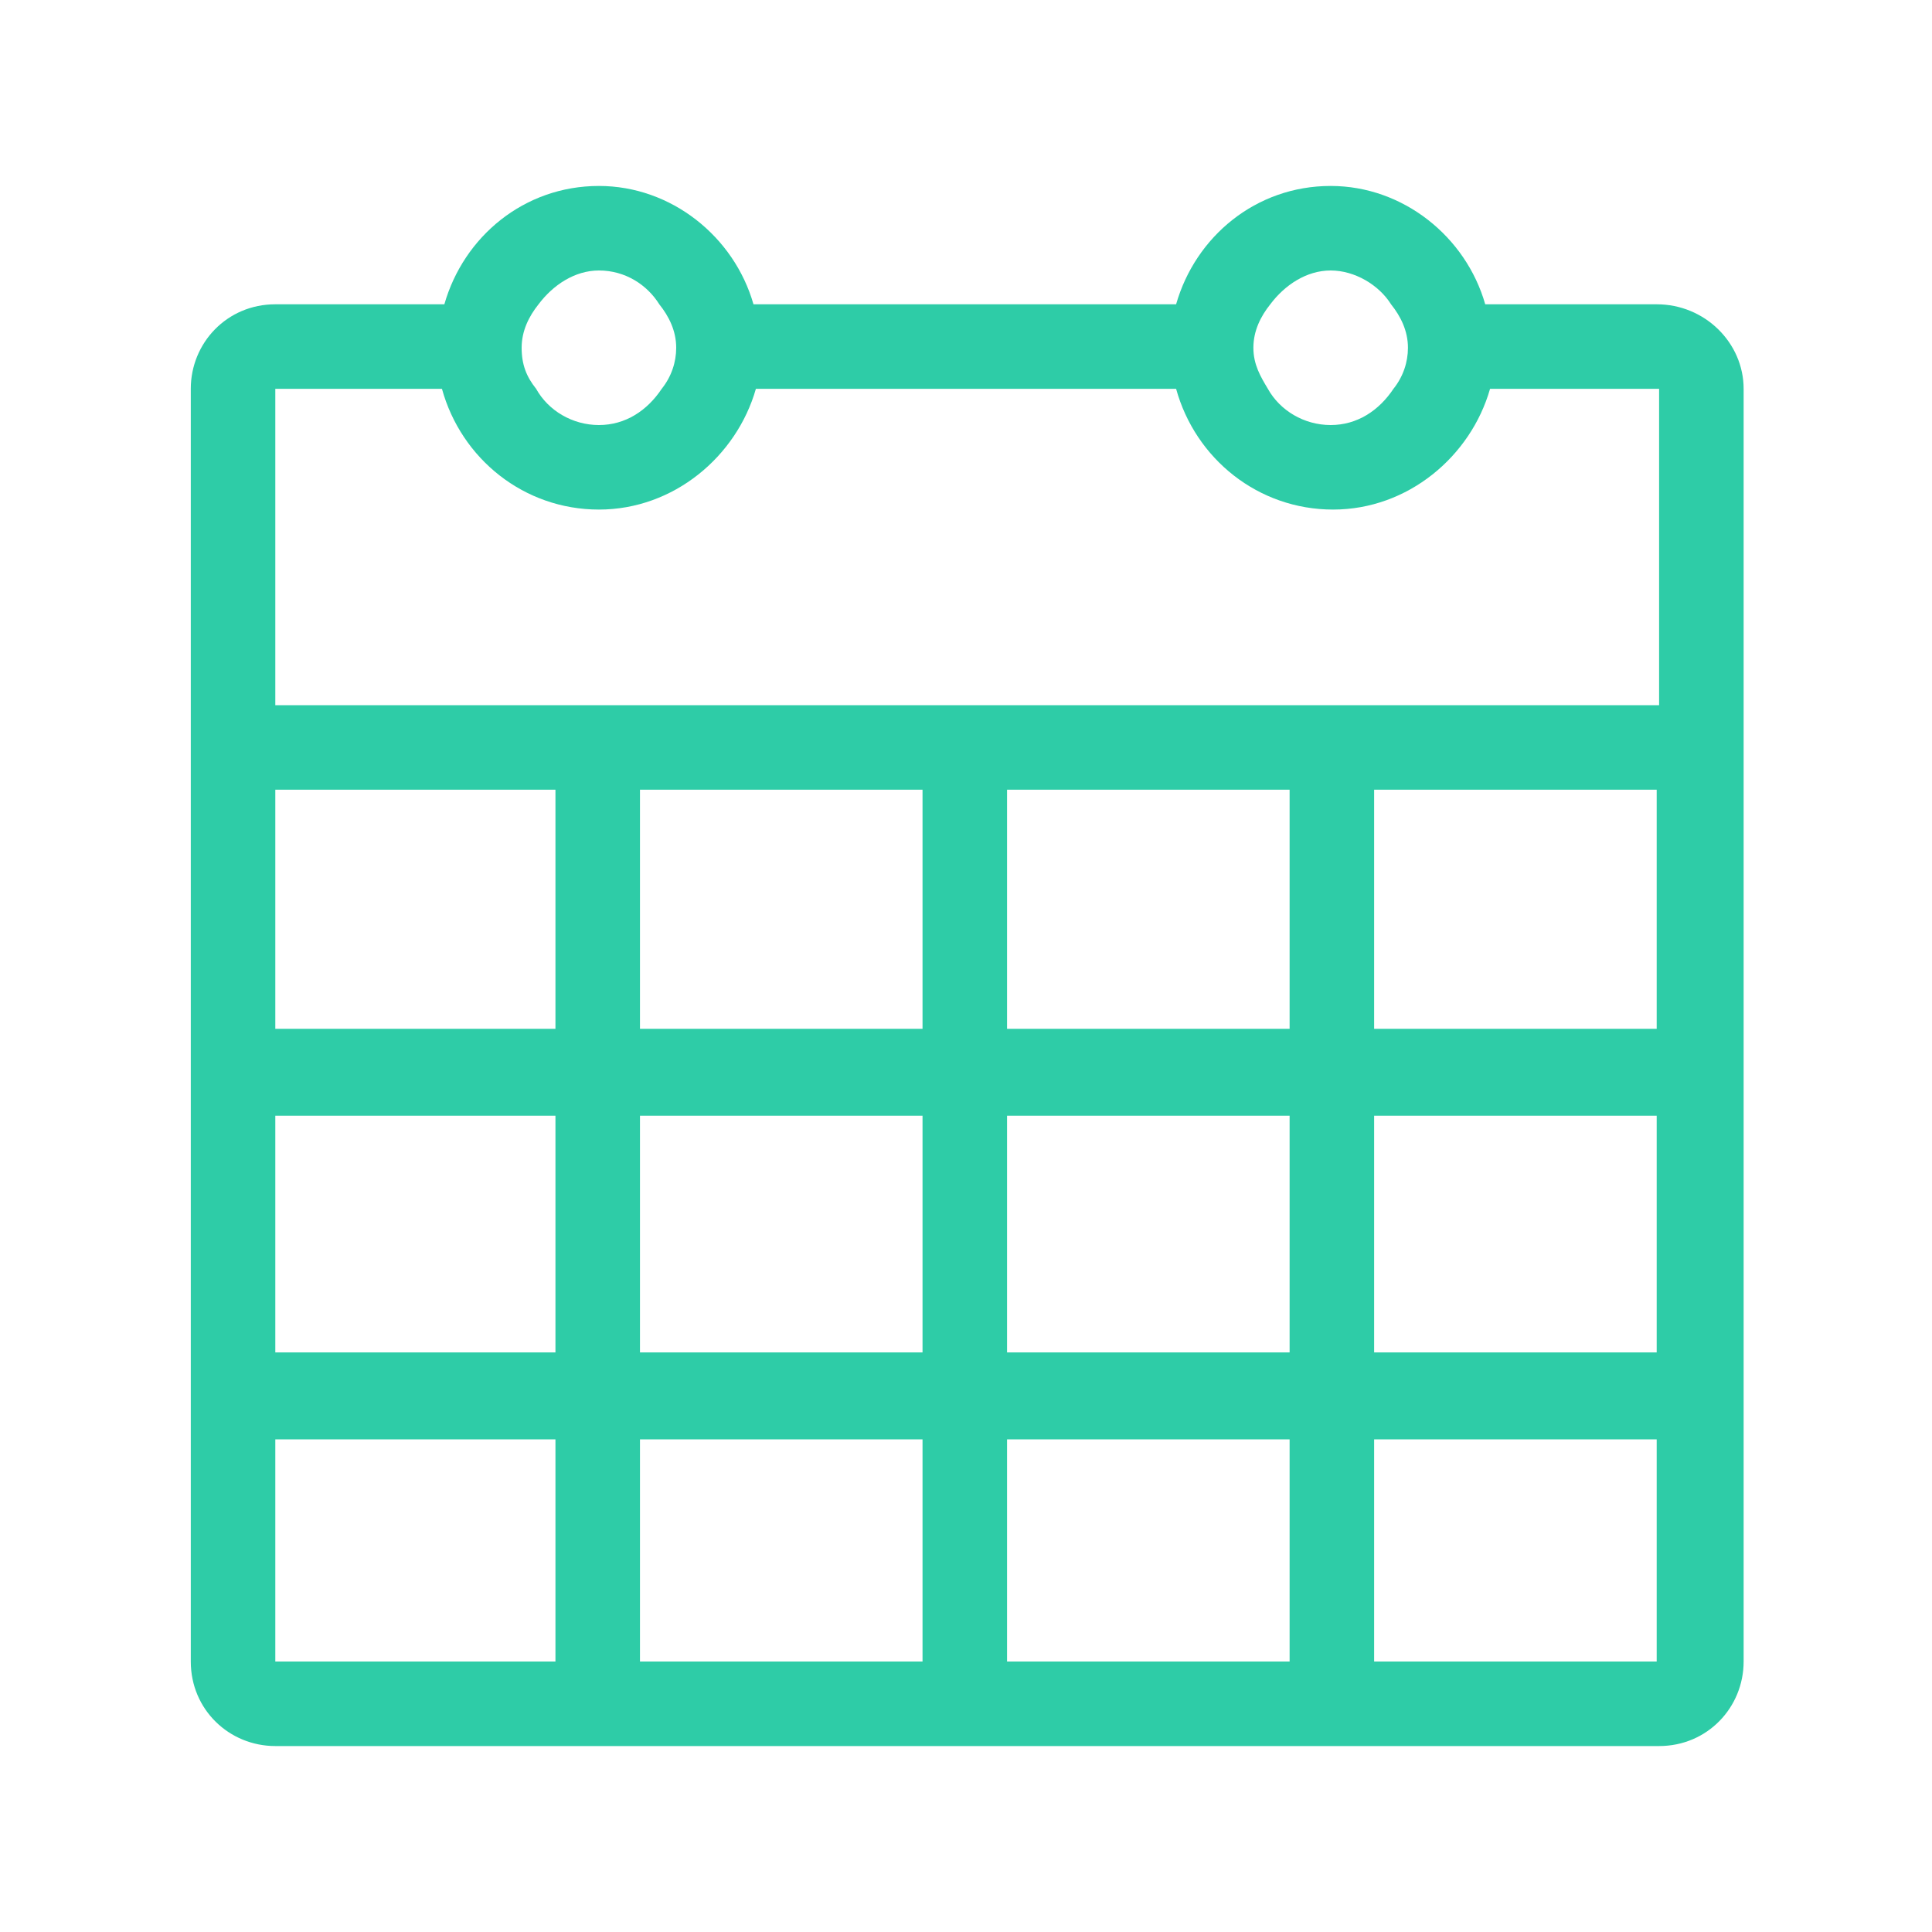 <?xml version="1.0" encoding="utf-8"?>
<!-- Generator: Adobe Illustrator 19.1.0, SVG Export Plug-In . SVG Version: 6.00 Build 0)  -->
<svg version="1.1" id="Layer_1" xmlns="http://www.w3.org/2000/svg" xmlns:xlink="http://www.w3.org/1999/xlink" x="0px" y="0px"
	 viewBox="0 0 80 80" style="enable-background:new 0 0 80 80;" xml:space="preserve">
<style type="text/css">
	.st0{fill:#2ECCA7;}
</style>
<g type="MSPage">
	<path type="MSShapeGroup" class="st0" d="M68.6,68.8H56.9v-9.2h11.7V68.8z M41.7,59.6h11.7v9.2H41.7V59.6z M26.5,59.6h11.7
		v9.2H26.5V59.6z M11.4,59.6H23v9.2H11.4V59.6z M11.4,16.1h6.9c0.8,2.9,3.4,5,6.5,5s5.7-2.2,6.5-5h17.4c0.8,2.9,3.4,5,6.5,5
		c3.1,0,5.7-2.2,6.5-5h7v13.1H11.4V16.1z M21.6,14.4c0-0.7,0.3-1.3,0.7-1.8c0.6-0.8,1.5-1.4,2.5-1.4c1.1,0,2,0.6,2.5,1.4
		c0.4,0.5,0.7,1.1,0.7,1.8c0,0.6-0.2,1.2-0.6,1.7c-0.6,0.9-1.5,1.5-2.6,1.5c-1.1,0-2.1-0.6-2.6-1.5C21.8,15.6,21.6,15.1,21.6,14.4
		L21.6,14.4z M51.9,14.4c0-0.7,0.3-1.3,0.7-1.8c0.6-0.8,1.5-1.4,2.5-1.4s2,0.6,2.5,1.4c0.4,0.5,0.7,1.1,0.7,1.8
		c0,0.6-0.2,1.2-0.6,1.7c-0.6,0.9-1.5,1.5-2.6,1.5c-1.1,0-2.1-0.6-2.6-1.5C52.2,15.6,51.9,15.1,51.9,14.4L51.9,14.4z M56.9,46.2
		h11.7V56H56.9V46.2z M41.7,46.2h11.7V56H41.7V46.2z M26.5,46.2h11.7V56H26.5V46.2z M11.4,46.2H23V56H11.4V46.2z M23,42.6H11.4v-9.9
		H23V42.6z M38.2,42.6H26.5v-9.9h11.7V42.6z M53.4,42.6H41.7v-9.9h11.7V42.6z M68.6,42.6H56.9v-9.9h11.7V42.6z M68.6,12.6h-7.1
		c-0.8-2.8-3.4-4.9-6.4-4.9c-3.1,0-5.6,2.1-6.4,4.9H31.2c-0.8-2.8-3.4-4.9-6.4-4.9c-3.1,0-5.6,2.1-6.4,4.9h-7c-2,0-3.5,1.6-3.5,3.5
		v52.7c0,2,1.6,3.5,3.5,3.5h57.3c2,0,3.5-1.6,3.5-3.5V16.1C72.2,14.2,70.6,12.6,68.6,12.6L68.6,12.6z"/>
</g>
</svg>
